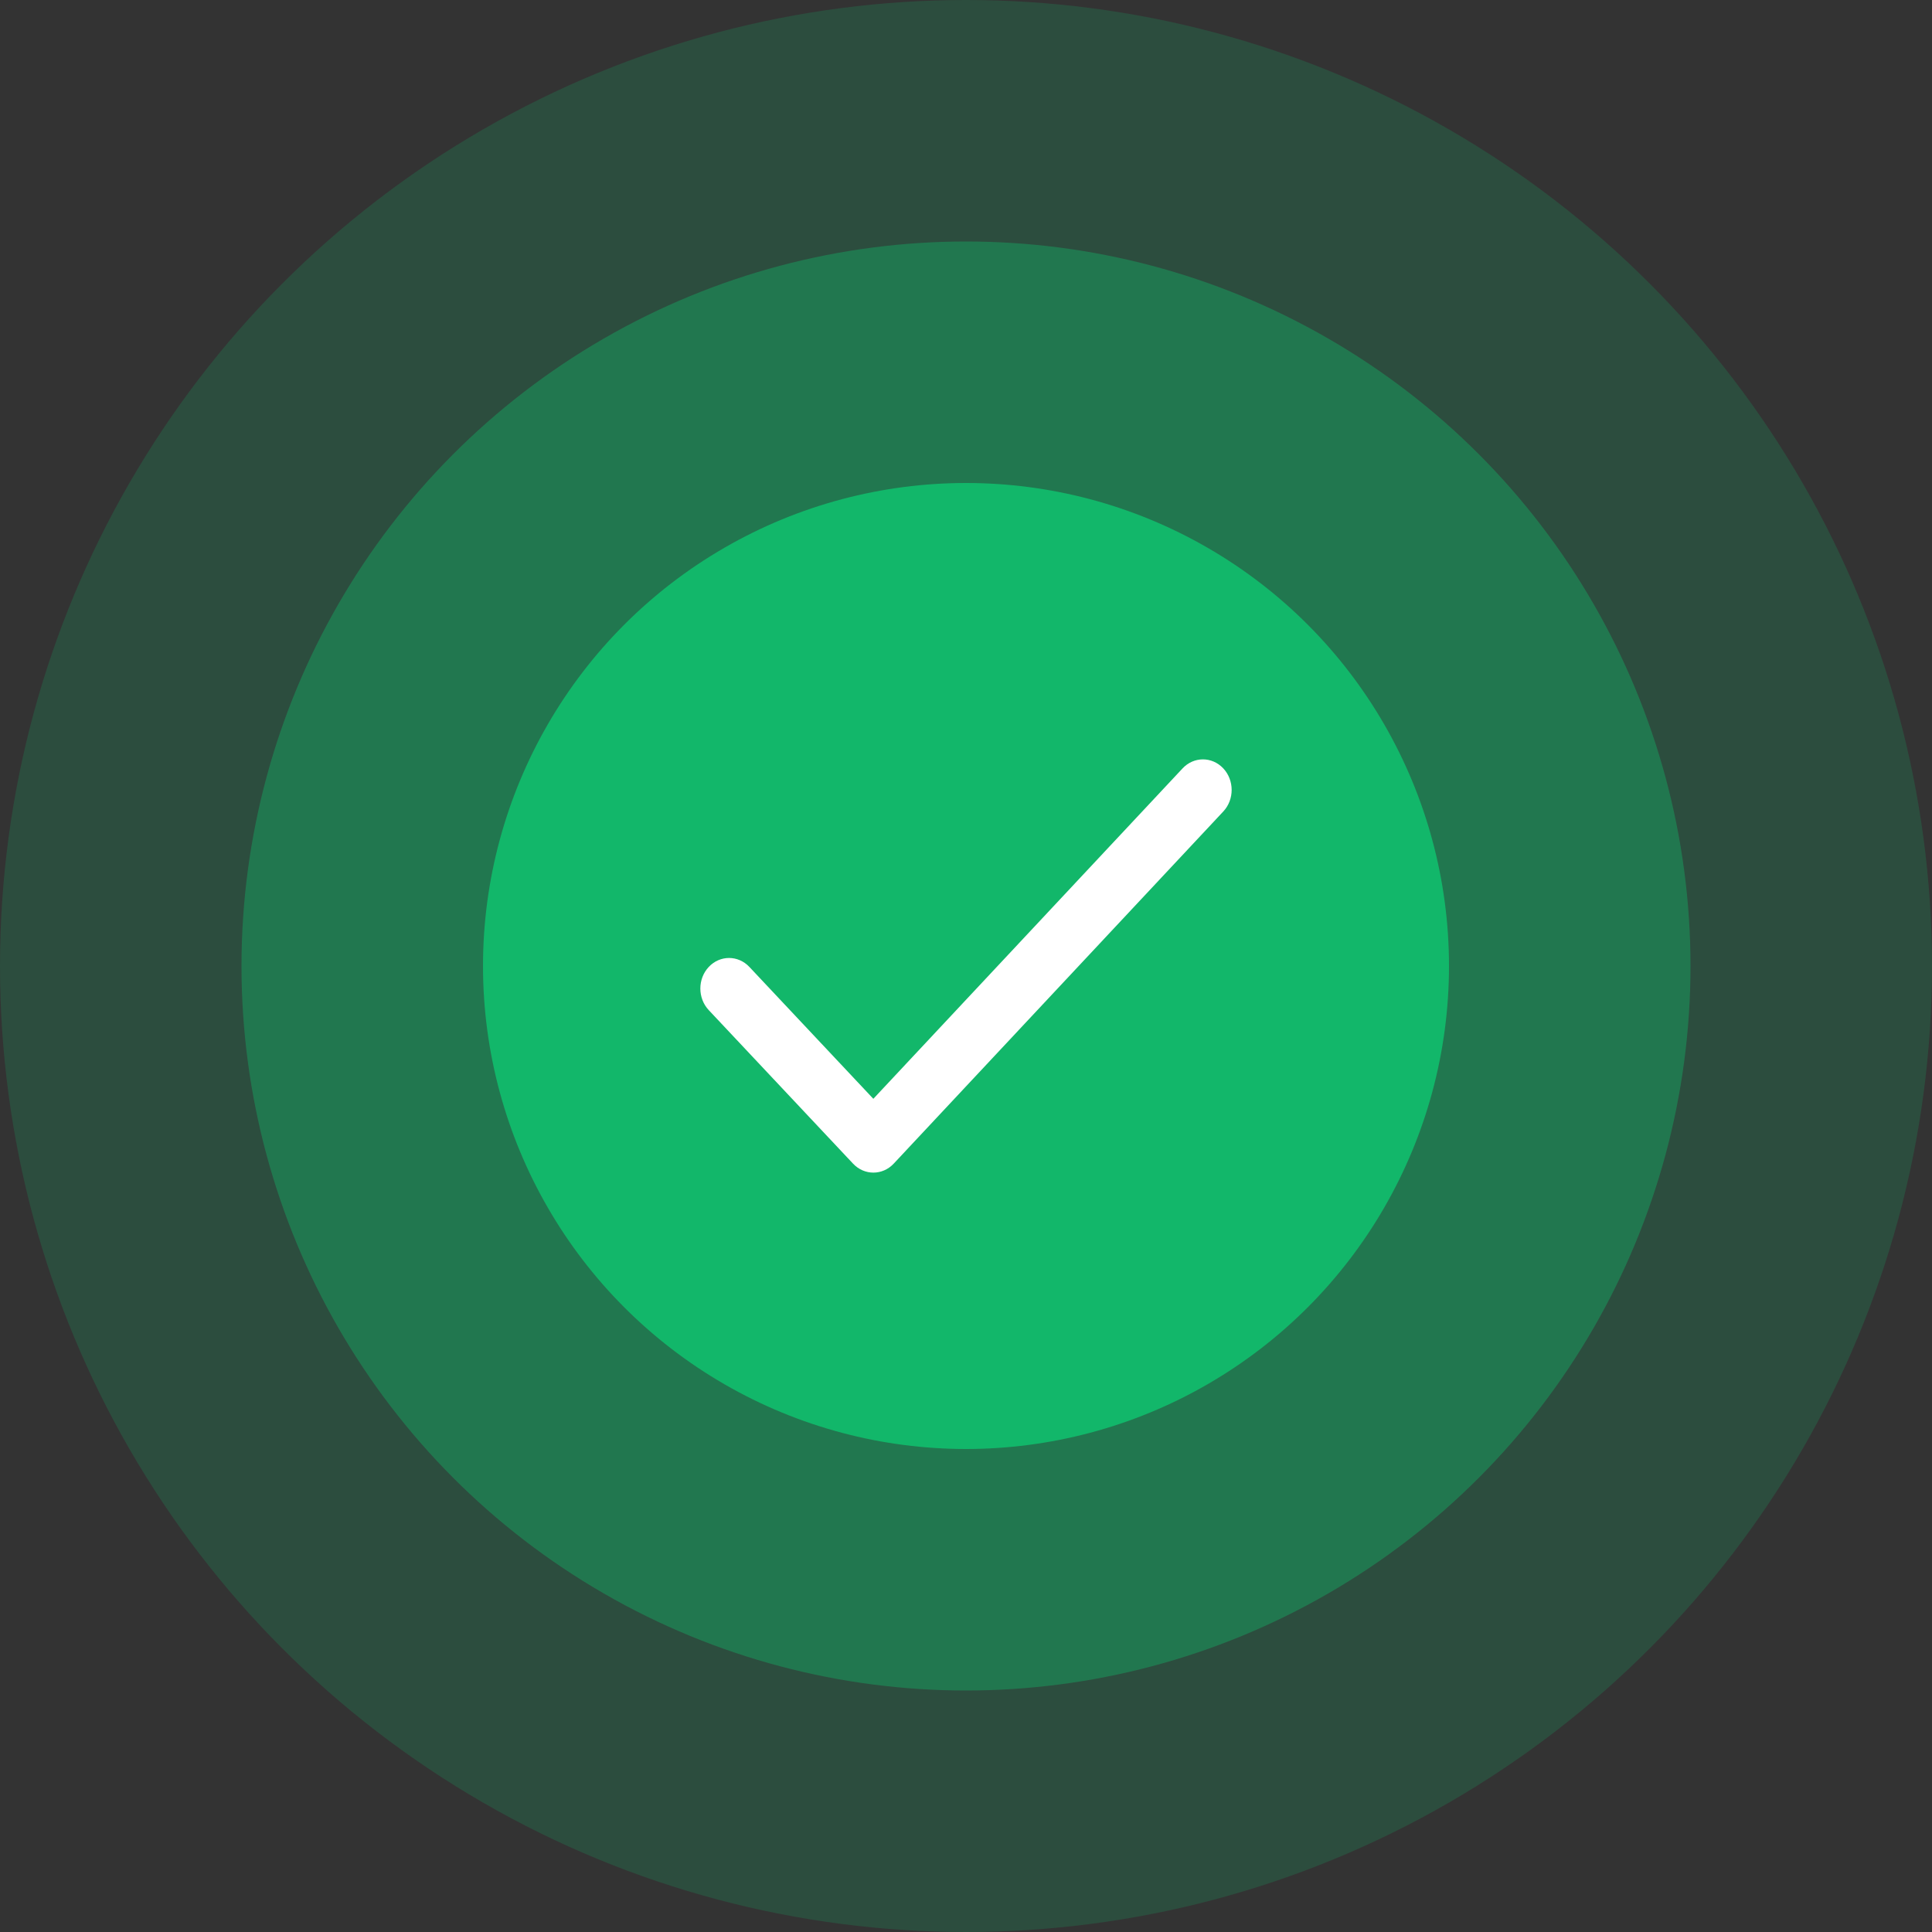 <svg width="240" height="240" viewBox="0 0 240 240" fill="none" xmlns="http://www.w3.org/2000/svg">
<rect x="0" y="0" width="240" height="240" fill="#333333" stroke="none"/>
<circle opacity="0.2" cx="120" cy="120" r="120" fill="#12B76A"/>
<circle opacity="0.4" cx="120" cy="120" r="90" fill="#12B76A"/>
<circle cx="120" cy="120" r="60" fill="#12B76A"/>
<path d="M108.489 136.497L93.09 120.115C91.697 118.633 89.438 118.633 88.045 120.115C86.652 121.597 86.652 124.001 88.045 125.483L105.972 144.555C107.367 146.039 109.63 146.037 111.022 144.549L151.961 100.806C153.351 99.321 153.346 96.918 151.95 95.439C150.553 93.96 148.295 93.965 146.904 95.451L108.489 136.497Z" fill="white"/>
</svg>
